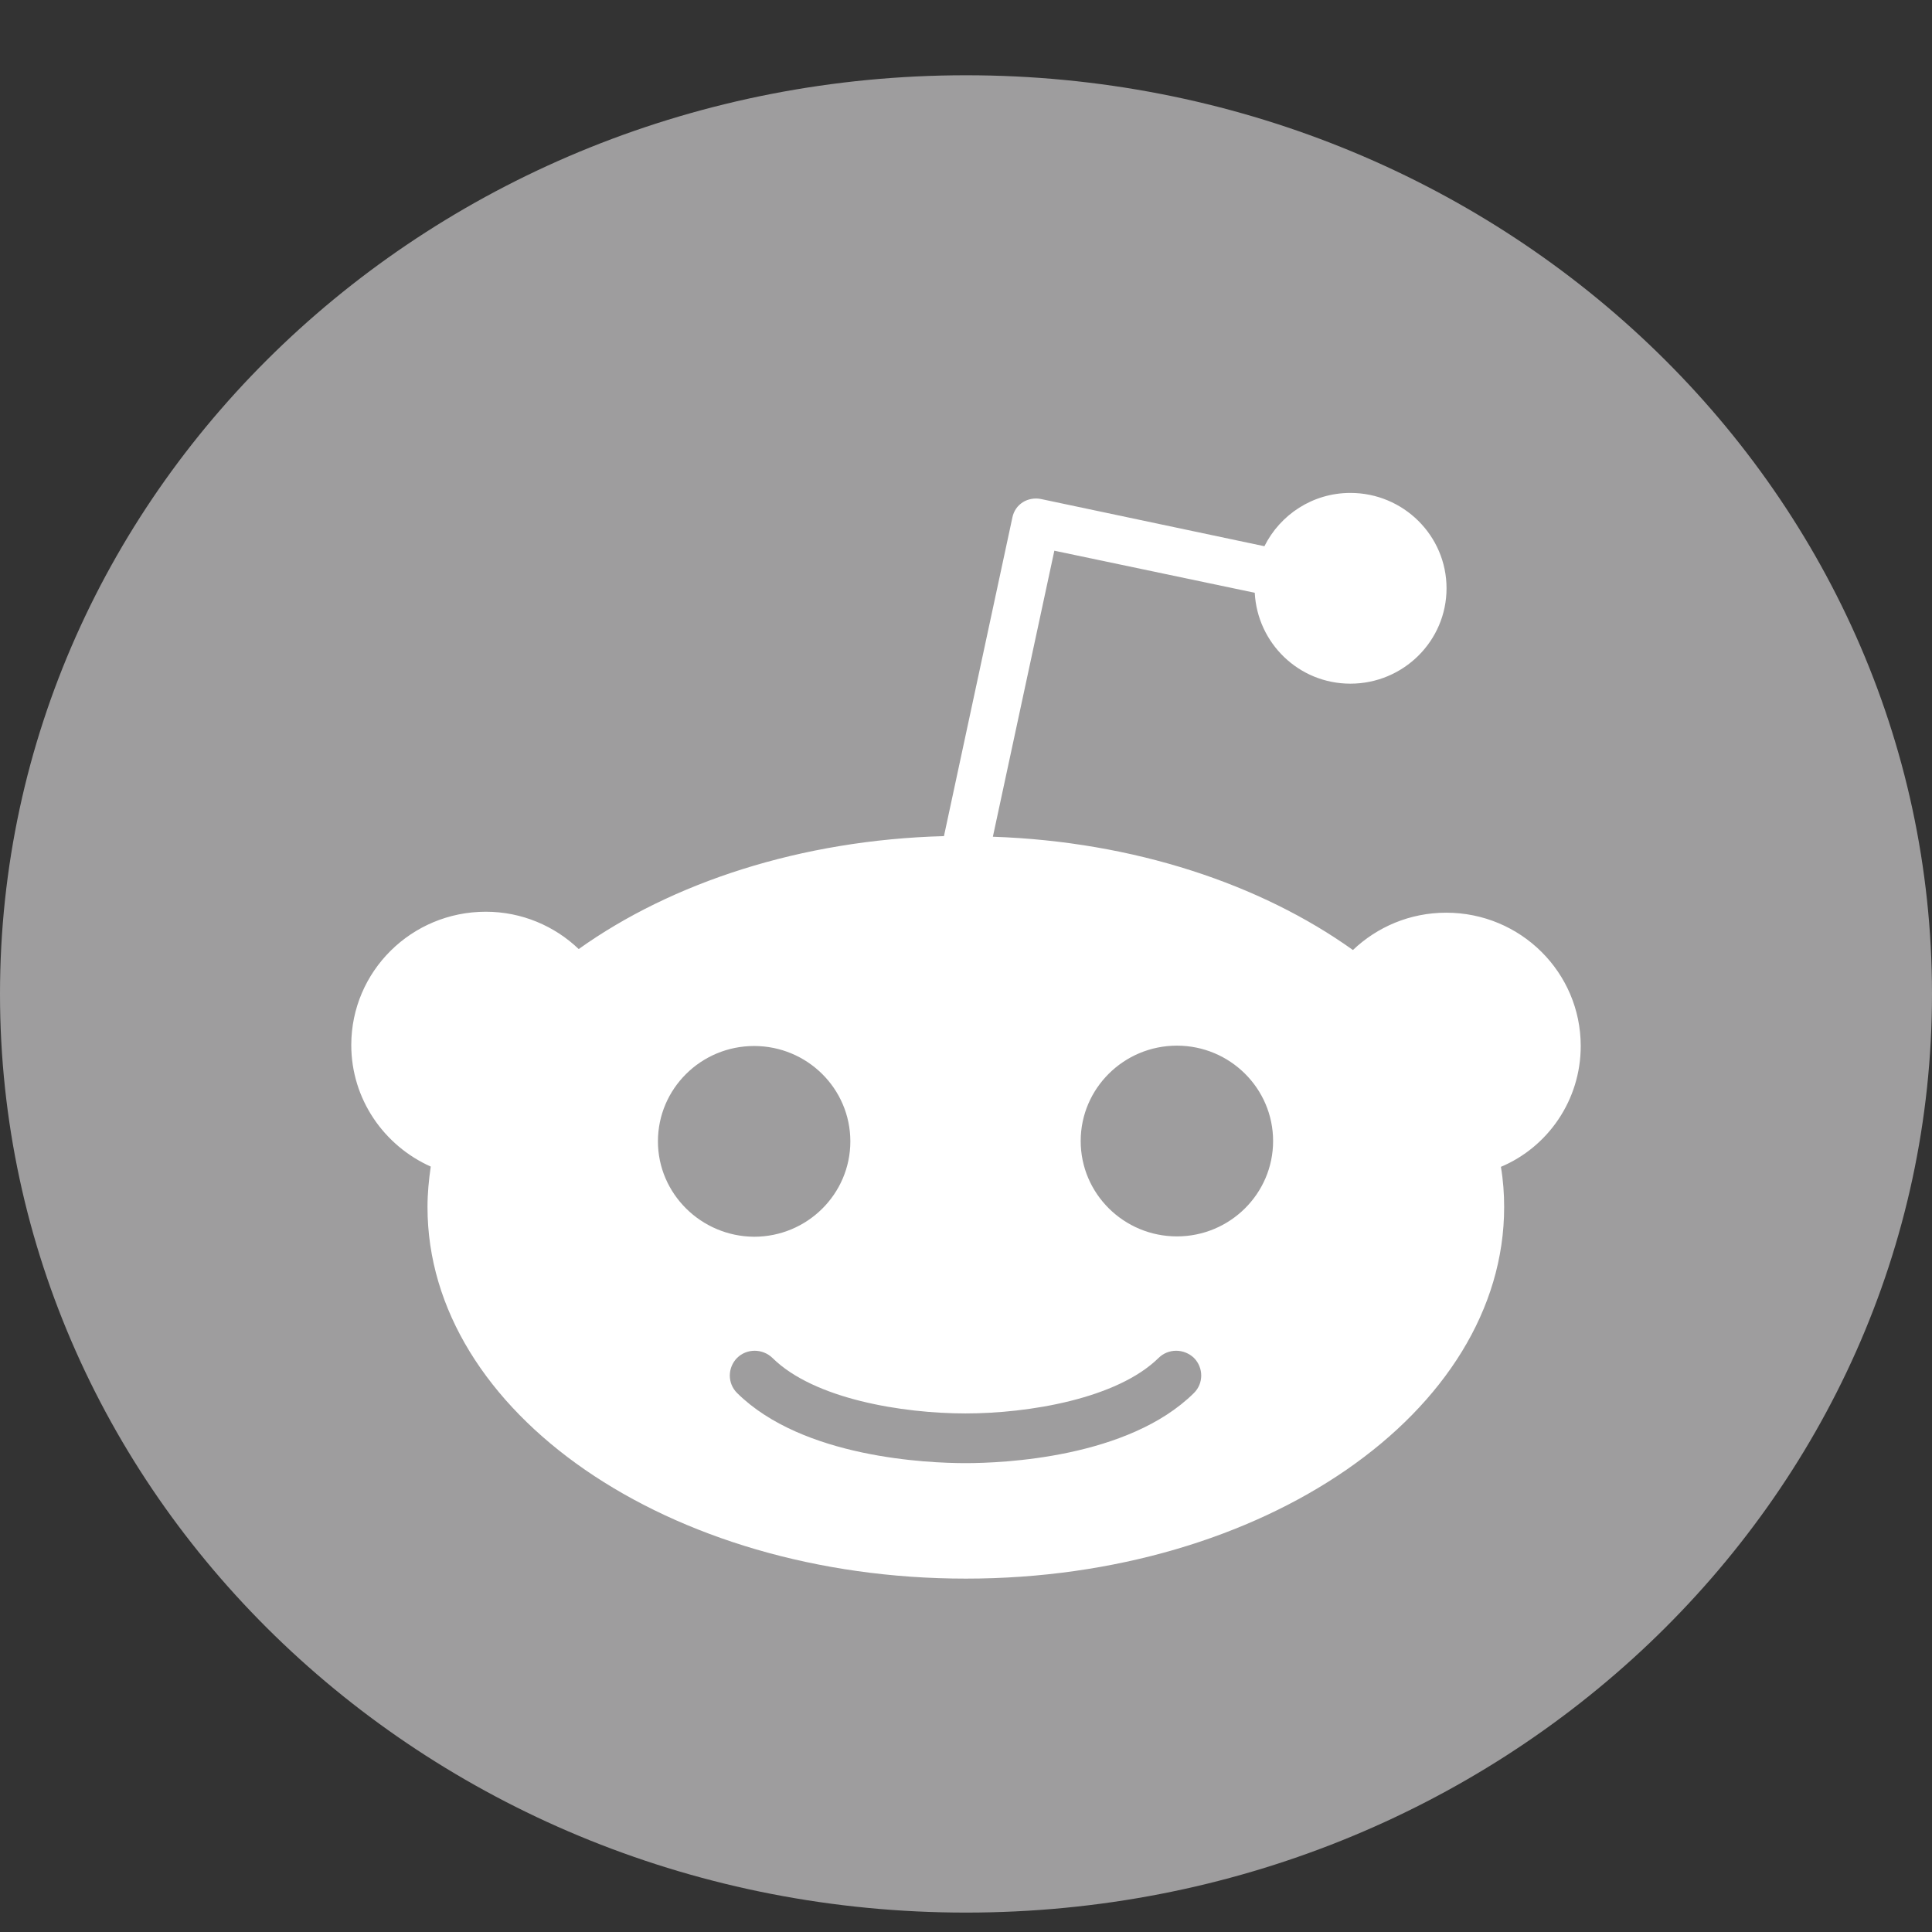 <svg width="22" height="22" viewBox="0 0 22 22" fill="none" xmlns="http://www.w3.org/2000/svg">
<rect x="0" y="0" width="22" height="22" fill="#333333" stroke="none"/>
<path d="M11 21.779C17.075 21.779 22 17.095 22 11.318C22 5.541 17.075 0.857 11 0.857C4.925 0.857 0 5.541 0 11.318C0 17.095 4.925 21.779 11 21.779Z" fill="#9E9D9E"/>
<path d="M18 11.911C18 11.072 17.315 10.393 16.468 10.393C16.054 10.393 15.681 10.556 15.406 10.818C14.358 10.069 12.914 9.583 11.306 9.528L12.006 6.271L14.288 6.75C14.318 7.324 14.79 7.785 15.377 7.785C15.981 7.785 16.472 7.298 16.472 6.699C16.472 6.1 15.981 5.613 15.377 5.613C14.948 5.613 14.578 5.86 14.398 6.22L11.852 5.682C11.782 5.668 11.705 5.682 11.647 5.719C11.584 5.759 11.544 5.82 11.529 5.889L10.749 9.521C9.119 9.565 7.649 10.051 6.59 10.807C6.316 10.545 5.942 10.382 5.532 10.382C4.685 10.382 4 11.061 4 11.9C4 12.517 4.374 13.047 4.905 13.284C4.883 13.436 4.868 13.589 4.868 13.745C4.868 16.084 7.613 17.976 10.998 17.976C14.384 17.976 17.128 16.08 17.128 13.745C17.128 13.592 17.117 13.44 17.091 13.287C17.626 13.062 18 12.528 18 11.911ZM7.492 12.997C7.492 12.397 7.983 11.911 8.587 11.911C9.192 11.911 9.683 12.397 9.683 12.997C9.683 13.596 9.192 14.083 8.587 14.083C7.983 14.079 7.492 13.592 7.492 12.997ZM13.596 15.862C12.848 16.603 11.416 16.661 10.995 16.661C10.573 16.661 9.141 16.603 8.393 15.862C8.283 15.753 8.283 15.575 8.393 15.463C8.503 15.354 8.683 15.354 8.796 15.463C9.269 15.931 10.276 16.095 10.995 16.095C11.713 16.095 12.72 15.928 13.193 15.463C13.303 15.354 13.482 15.354 13.596 15.463C13.706 15.575 13.706 15.753 13.596 15.862ZM13.402 14.079C12.797 14.079 12.306 13.592 12.306 12.993C12.306 12.394 12.797 11.907 13.402 11.907C14.006 11.907 14.497 12.394 14.497 12.993C14.497 13.592 14.006 14.079 13.402 14.079Z" fill="white"/>
</svg>